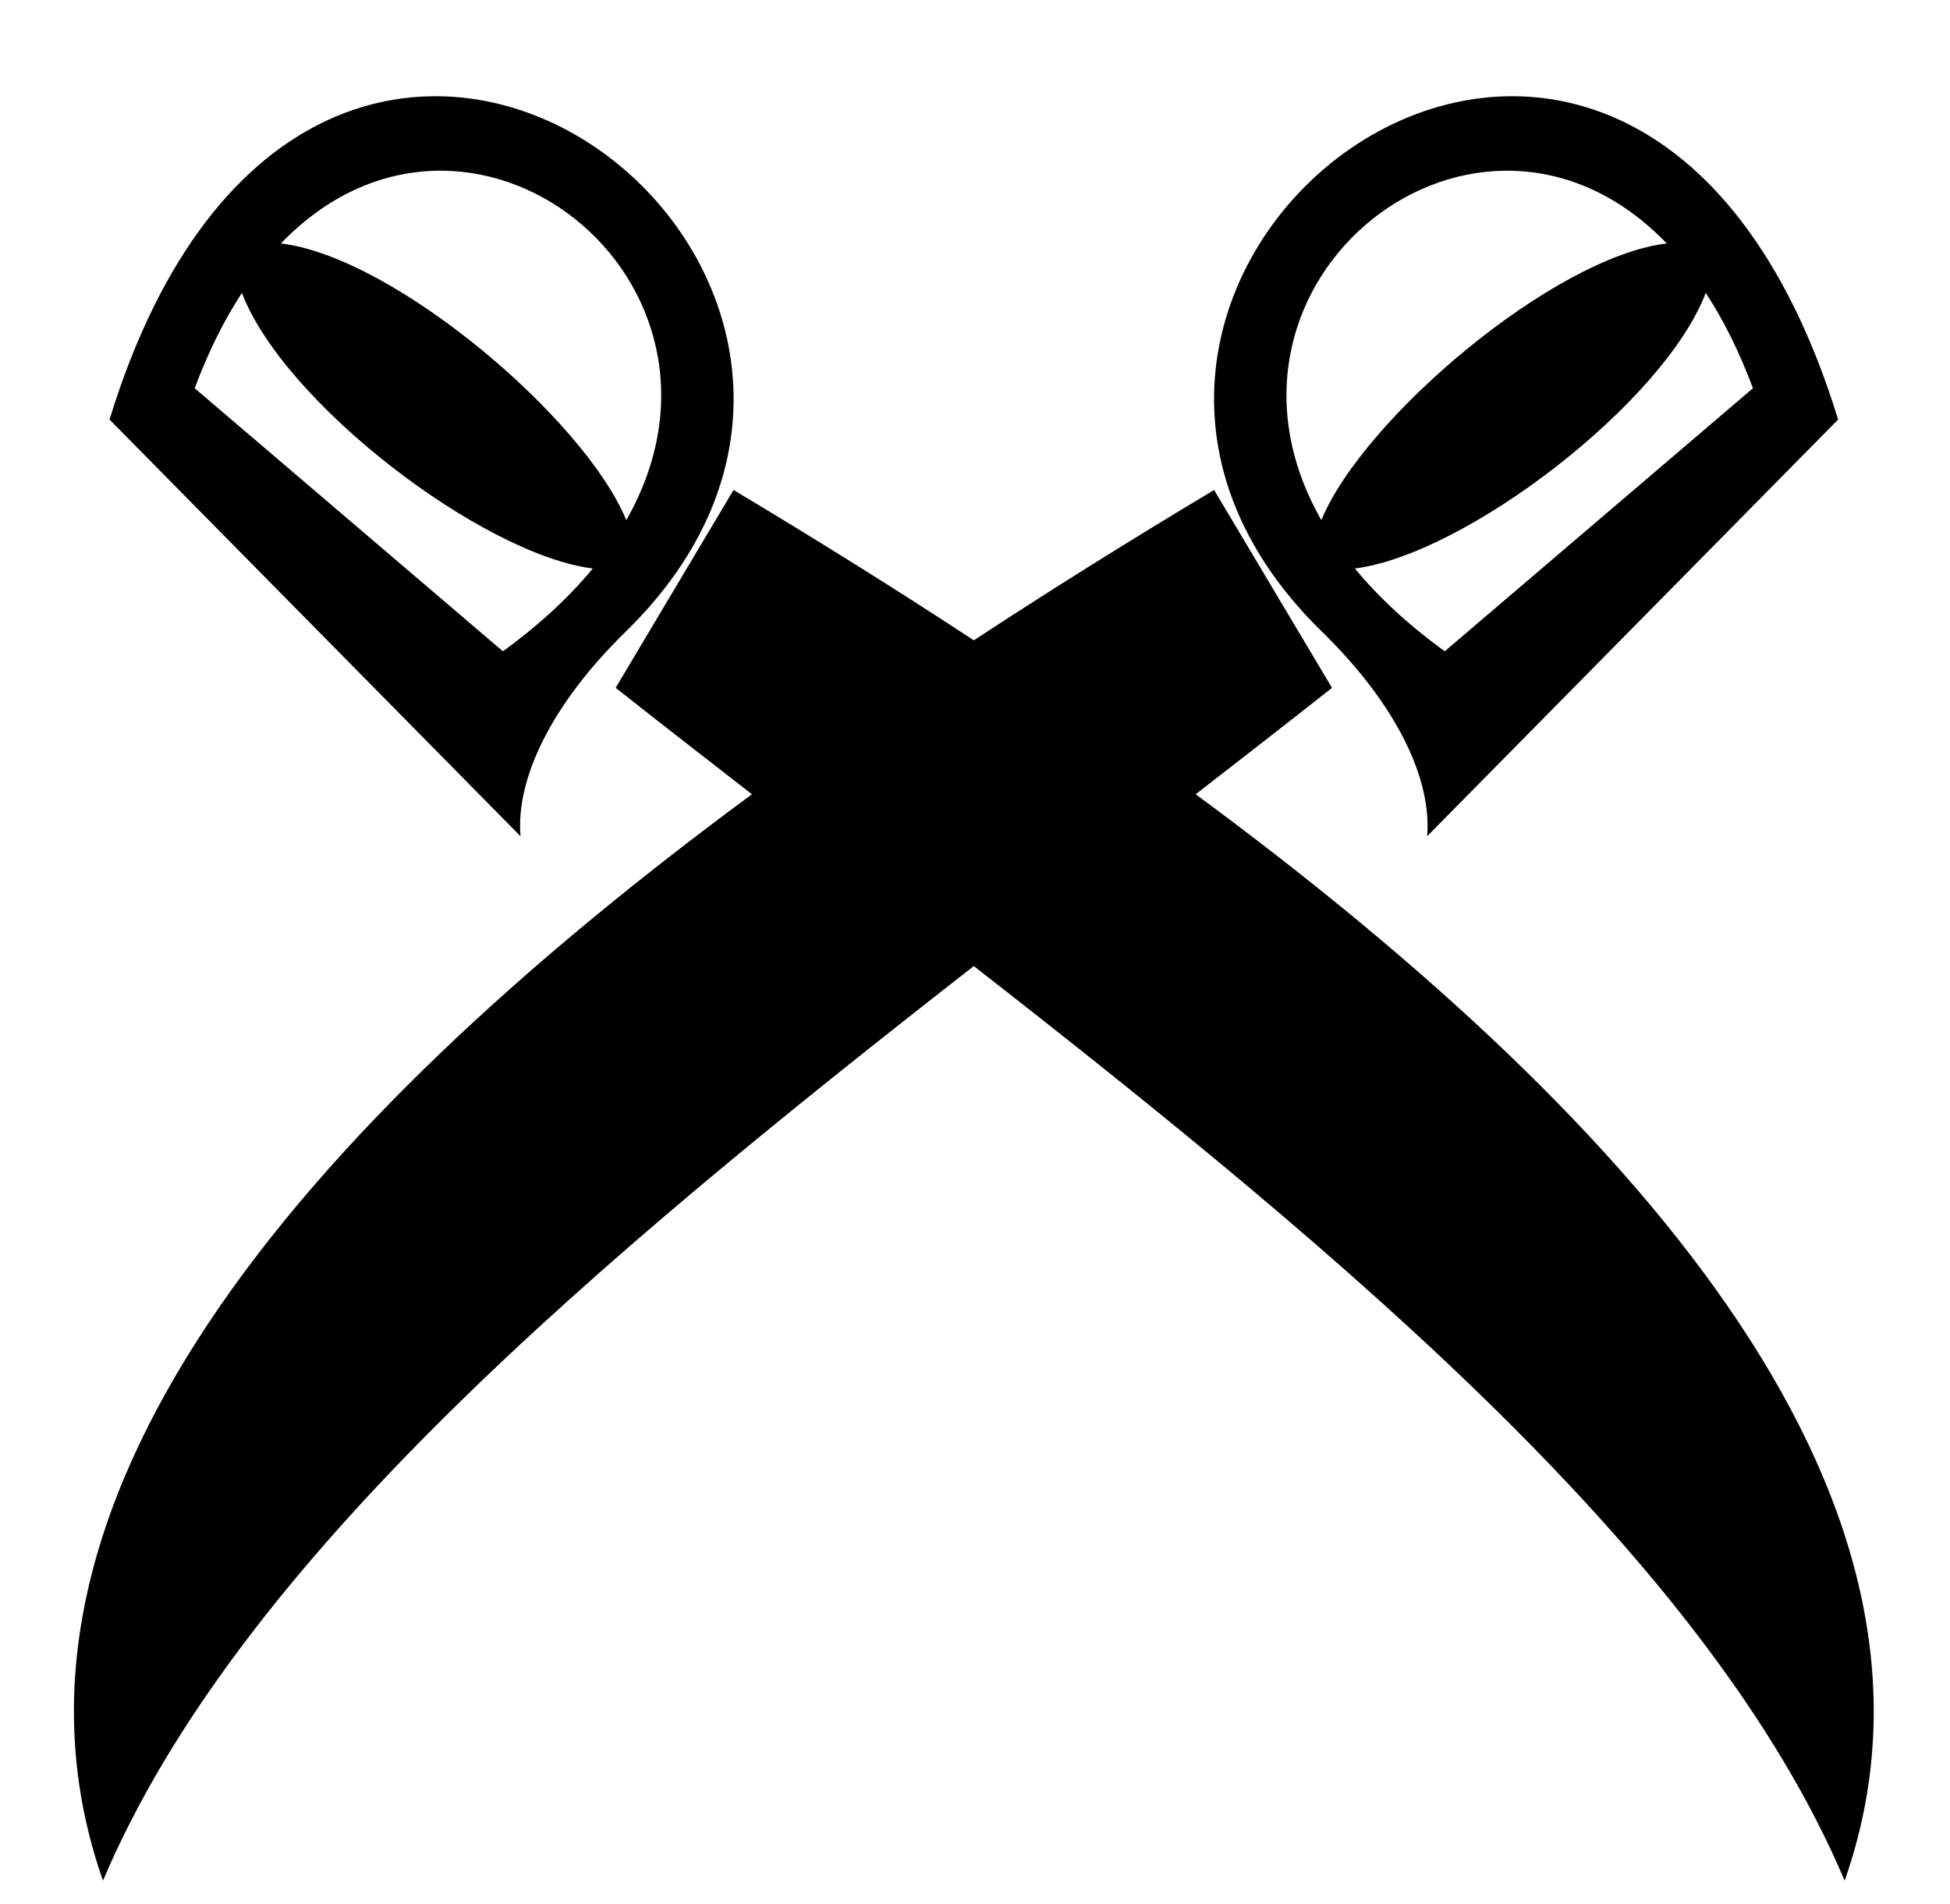 <svg xmlns="http://www.w3.org/2000/svg" viewBox="0 -64 1024 1000" style="transform: scaleY(-1);">
<path fill="currentColor" d="M273.331 375.122l-215.812-218.802c108.003-351.623 464.919-77.774 271.018 111.424-38.982 38.038-57.723 77.149-55.206 107.378zM264.083 278.003c19.448-14.097 35.021-28.707 47.196-43.471-58.044-7.328-162.286-87.002-184.252-144.736-9.179 14.055-17.547 30.657-24.783 50.081l161.839 138.126zM147.514 63.846c59.282 6.996 159.458 91.973 181.373 145.301 71.566-125.723-82.884-247.594-181.373-145.301zM394.878 353.085c-24.095-18.668-48.021-37.293-71.581-55.889l61.903-103.895c42.574 25.471 84.883 51.826 126.184 78.943 41.301-27.115 83.611-53.47 126.184-78.943l61.901 103.895c-23.56 18.596-47.485 37.221-71.58 55.889 237.645 175.167 409.483 374.712 340.798 570.49-71.030-167.684-259.356-325.894-457.305-480.263-197.948 154.368-386.272 312.579-457.302 480.263-68.685-195.776 103.153-395.322 340.798-570.49zM694.229 267.744c-193.9-189.198 163.016-463.048 271.018-111.424l-215.812 218.802c2.517-30.227-16.222-69.338-55.206-107.378zM693.878 209.147c21.917-53.328 122.092-138.305 181.375-145.301-98.489-102.293-252.941 19.578-181.375 145.301zM920.519 139.876c-7.235-19.424-15.604-36.025-24.783-50.081-21.963 57.735-126.206 137.408-184.252 144.736 12.176 14.764 27.75 29.374 47.196 43.471l161.839-138.126z"/>
</svg>